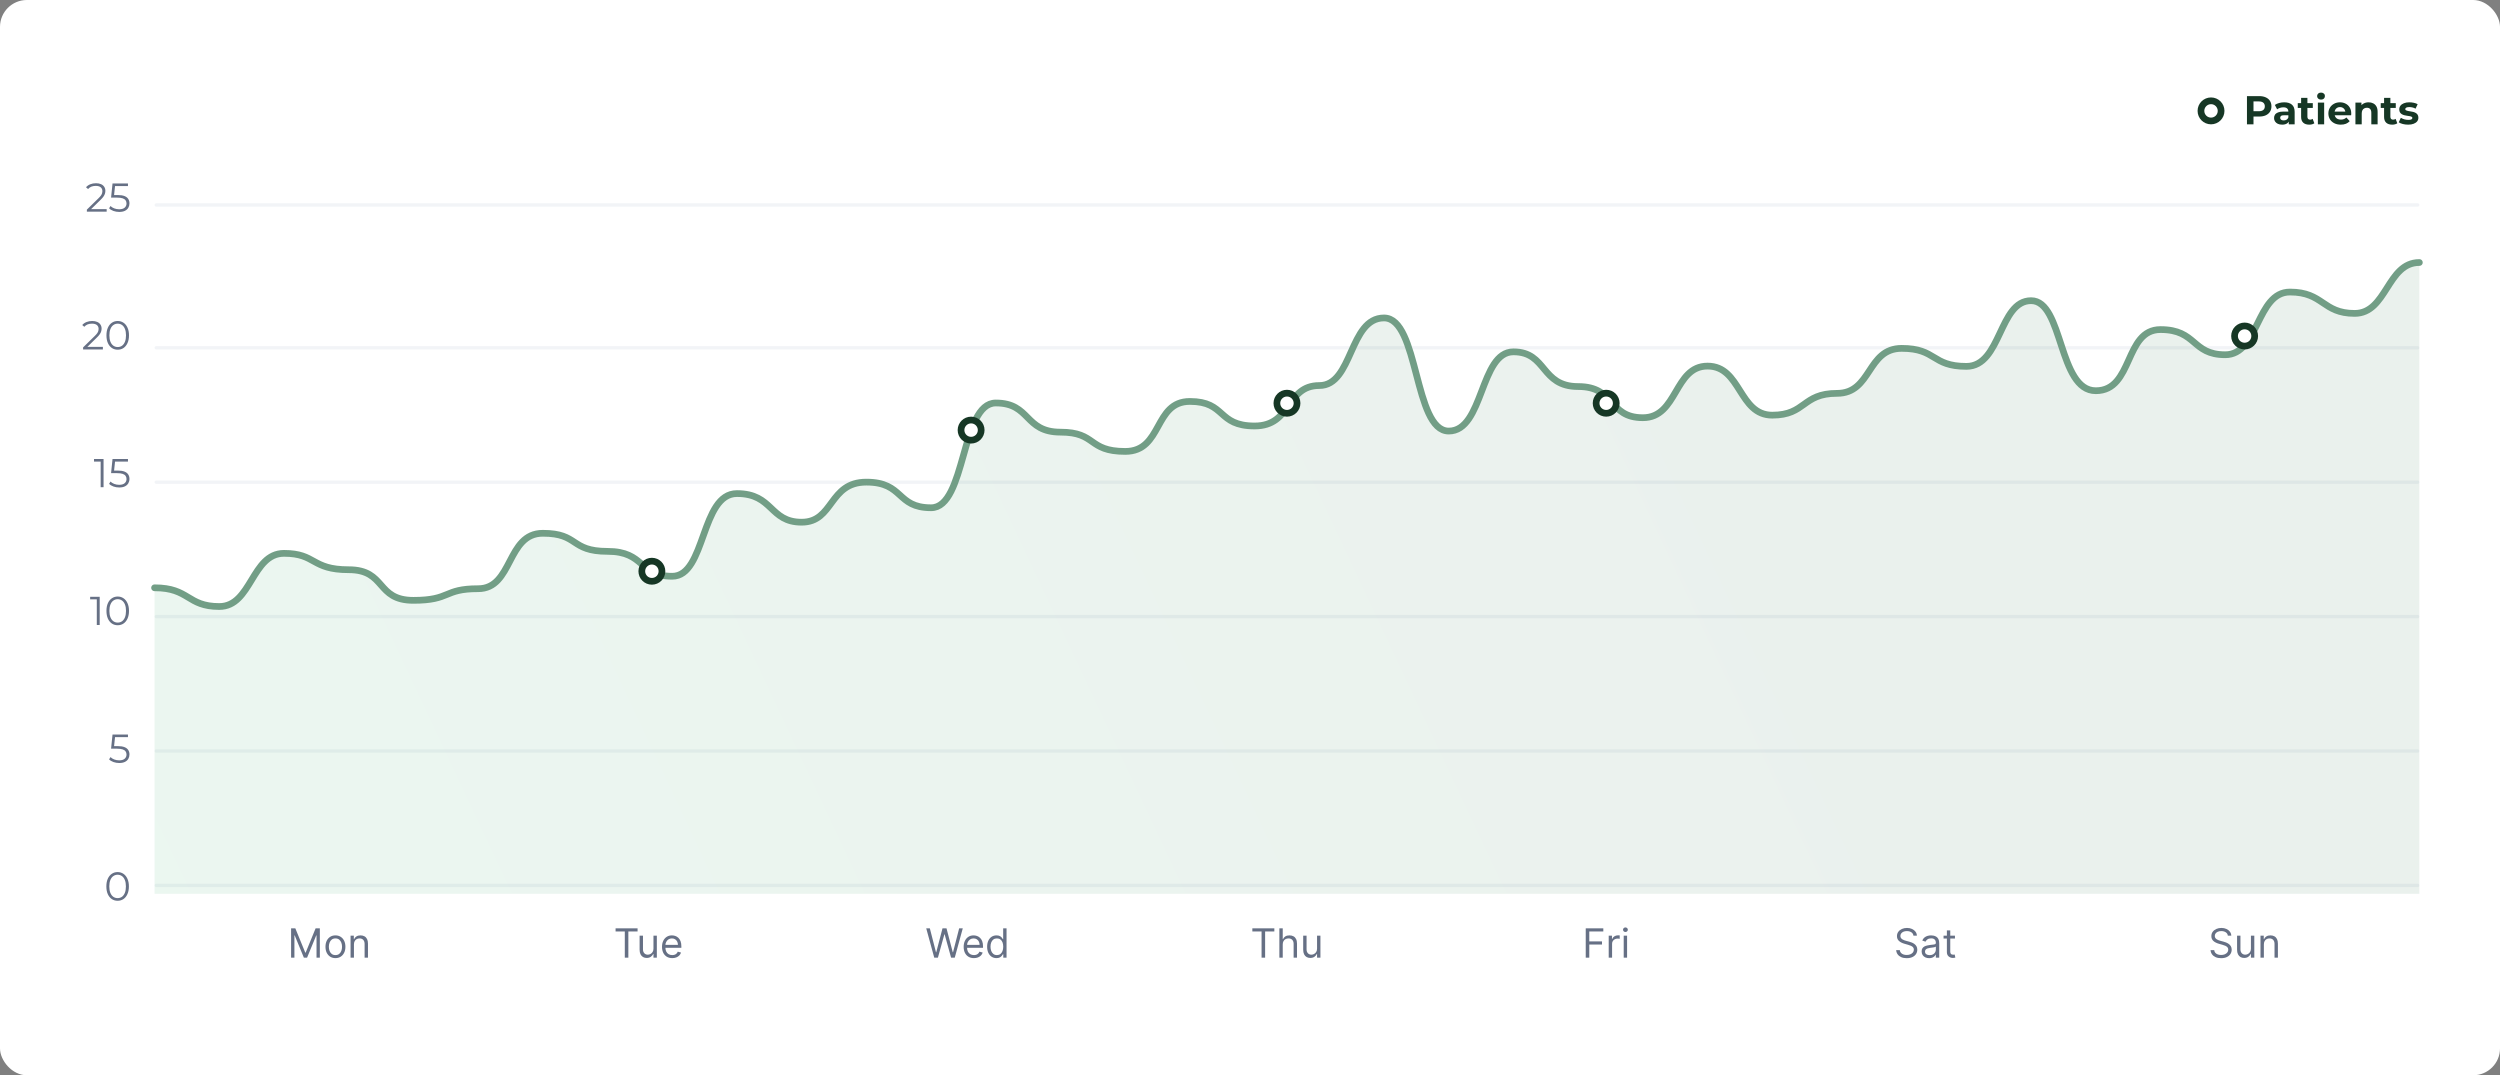 <svg width="744" height="320" viewBox="0 0 744 320" fill="none" xmlns="http://www.w3.org/2000/svg">
<rect x="0" y="0" width="744" height="320" fill="#808080" stroke="none"/>
<rect width="744" height="320" rx="8" fill="white"/>
<path d="M25.851 63V62.388L29.343 58.968C29.663 58.656 29.903 58.384 30.063 58.152C30.223 57.912 30.331 57.688 30.387 57.48C30.443 57.272 30.471 57.076 30.471 56.892C30.471 56.404 30.303 56.02 29.967 55.74C29.639 55.46 29.151 55.32 28.503 55.32C28.007 55.32 27.567 55.396 27.183 55.548C26.807 55.7 26.483 55.936 26.211 56.256L25.599 55.728C25.927 55.344 26.347 55.048 26.859 54.84C27.371 54.632 27.943 54.528 28.575 54.528C29.143 54.528 29.635 54.62 30.051 54.804C30.467 54.98 30.787 55.24 31.011 55.584C31.243 55.928 31.359 56.332 31.359 56.796C31.359 57.068 31.319 57.336 31.239 57.6C31.167 57.864 31.031 58.144 30.831 58.44C30.639 58.728 30.355 59.056 29.979 59.424L26.775 62.568L26.535 62.232H31.743V63H25.851ZM35.479 63.072C34.879 63.072 34.307 62.976 33.763 62.784C33.219 62.584 32.787 62.32 32.467 61.992L32.887 61.308C33.151 61.588 33.511 61.82 33.967 62.004C34.431 62.188 34.931 62.28 35.467 62.28C36.179 62.28 36.719 62.124 37.087 61.812C37.463 61.492 37.651 61.076 37.651 60.564C37.651 60.204 37.563 59.896 37.387 59.64C37.219 59.376 36.931 59.172 36.523 59.028C36.115 58.884 35.555 58.812 34.843 58.812H33.055L33.487 54.6H38.083V55.368H33.835L34.279 54.948L33.907 58.476L33.463 58.044H35.035C35.883 58.044 36.563 58.148 37.075 58.356C37.587 58.564 37.955 58.856 38.179 59.232C38.411 59.6 38.527 60.032 38.527 60.528C38.527 61 38.415 61.432 38.191 61.824C37.967 62.208 37.631 62.512 37.183 62.736C36.735 62.96 36.167 63.072 35.479 63.072Z" fill="#667085"/>
<path d="M24.726 104V103.388L28.218 99.968C28.538 99.656 28.778 99.384 28.938 99.152C29.098 98.912 29.206 98.688 29.262 98.48C29.318 98.272 29.346 98.076 29.346 97.892C29.346 97.404 29.178 97.02 28.842 96.74C28.514 96.46 28.026 96.32 27.378 96.32C26.882 96.32 26.442 96.396 26.058 96.548C25.682 96.7 25.358 96.936 25.086 97.256L24.474 96.728C24.802 96.344 25.222 96.048 25.734 95.84C26.246 95.632 26.818 95.528 27.45 95.528C28.018 95.528 28.51 95.62 28.926 95.804C29.342 95.98 29.662 96.24 29.886 96.584C30.118 96.928 30.234 97.332 30.234 97.796C30.234 98.068 30.194 98.336 30.114 98.6C30.042 98.864 29.906 99.144 29.706 99.44C29.514 99.728 29.23 100.056 28.854 100.424L25.65 103.568L25.41 103.232H30.618V104H24.726ZM35.027 104.072C34.379 104.072 33.803 103.904 33.299 103.568C32.795 103.224 32.399 102.736 32.111 102.104C31.823 101.464 31.679 100.696 31.679 99.8C31.679 98.904 31.823 98.14 32.111 97.508C32.399 96.868 32.795 96.38 33.299 96.044C33.803 95.7 34.379 95.528 35.027 95.528C35.675 95.528 36.251 95.7 36.755 96.044C37.259 96.38 37.655 96.868 37.943 97.508C38.239 98.14 38.387 98.904 38.387 99.8C38.387 100.696 38.239 101.464 37.943 102.104C37.655 102.736 37.259 103.224 36.755 103.568C36.251 103.904 35.675 104.072 35.027 104.072ZM35.027 103.28C35.523 103.28 35.955 103.148 36.323 102.884C36.691 102.612 36.979 102.22 37.187 101.708C37.395 101.188 37.499 100.552 37.499 99.8C37.499 99.048 37.395 98.416 37.187 97.904C36.979 97.384 36.691 96.992 36.323 96.728C35.955 96.456 35.523 96.32 35.027 96.32C34.547 96.32 34.119 96.456 33.743 96.728C33.367 96.992 33.075 97.384 32.867 97.904C32.659 98.416 32.555 99.048 32.555 99.8C32.555 100.552 32.659 101.188 32.867 101.708C33.075 102.22 33.367 102.612 33.743 102.884C34.119 103.148 34.547 103.28 35.027 103.28Z" fill="#667085"/>
<path d="M29.955 145V136.96L30.339 137.368H27.975V136.6H30.819V145H29.955ZM35.479 145.072C34.879 145.072 34.307 144.976 33.763 144.784C33.219 144.584 32.787 144.32 32.467 143.992L32.887 143.308C33.151 143.588 33.511 143.82 33.967 144.004C34.431 144.188 34.931 144.28 35.467 144.28C36.179 144.28 36.719 144.124 37.087 143.812C37.463 143.492 37.651 143.076 37.651 142.564C37.651 142.204 37.563 141.896 37.387 141.64C37.219 141.376 36.931 141.172 36.523 141.028C36.115 140.884 35.555 140.812 34.843 140.812H33.055L33.487 136.6H38.083V137.368H33.835L34.279 136.948L33.907 140.476L33.463 140.044H35.035C35.883 140.044 36.563 140.148 37.075 140.356C37.587 140.564 37.955 140.856 38.179 141.232C38.411 141.6 38.527 142.032 38.527 142.528C38.527 143 38.415 143.432 38.191 143.824C37.967 144.208 37.631 144.512 37.183 144.736C36.735 144.96 36.167 145.072 35.479 145.072Z" fill="#667085"/>
<path d="M28.807 186V177.96L29.191 178.368H26.827V177.6H29.671V186H28.807ZM35.027 186.072C34.379 186.072 33.803 185.904 33.299 185.568C32.795 185.224 32.399 184.736 32.111 184.104C31.823 183.464 31.679 182.696 31.679 181.8C31.679 180.904 31.823 180.14 32.111 179.508C32.399 178.868 32.795 178.38 33.299 178.044C33.803 177.7 34.379 177.528 35.027 177.528C35.675 177.528 36.251 177.7 36.755 178.044C37.259 178.38 37.655 178.868 37.943 179.508C38.239 180.14 38.387 180.904 38.387 181.8C38.387 182.696 38.239 183.464 37.943 184.104C37.655 184.736 37.259 185.224 36.755 185.568C36.251 185.904 35.675 186.072 35.027 186.072ZM35.027 185.28C35.523 185.28 35.955 185.148 36.323 184.884C36.691 184.612 36.979 184.22 37.187 183.708C37.395 183.188 37.499 182.552 37.499 181.8C37.499 181.048 37.395 180.416 37.187 179.904C36.979 179.384 36.691 178.992 36.323 178.728C35.955 178.456 35.523 178.32 35.027 178.32C34.547 178.32 34.119 178.456 33.743 178.728C33.367 178.992 33.075 179.384 32.867 179.904C32.659 180.416 32.555 181.048 32.555 181.8C32.555 182.552 32.659 183.188 32.867 183.708C33.075 184.22 33.367 184.612 33.743 184.884C34.119 185.148 34.547 185.28 35.027 185.28Z" fill="#667085"/>
<path d="M35.479 227.072C34.879 227.072 34.307 226.976 33.763 226.784C33.219 226.584 32.787 226.32 32.467 225.992L32.887 225.308C33.151 225.588 33.511 225.82 33.967 226.004C34.431 226.188 34.931 226.28 35.467 226.28C36.179 226.28 36.719 226.124 37.087 225.812C37.463 225.492 37.651 225.076 37.651 224.564C37.651 224.204 37.563 223.896 37.387 223.64C37.219 223.376 36.931 223.172 36.523 223.028C36.115 222.884 35.555 222.812 34.843 222.812H33.055L33.487 218.6H38.083V219.368H33.835L34.279 218.948L33.907 222.476L33.463 222.044H35.035C35.883 222.044 36.563 222.148 37.075 222.356C37.587 222.564 37.955 222.856 38.179 223.232C38.411 223.6 38.527 224.032 38.527 224.528C38.527 225 38.415 225.432 38.191 225.824C37.967 226.208 37.631 226.512 37.183 226.736C36.735 226.96 36.167 227.072 35.479 227.072Z" fill="#667085"/>
<path d="M34.999 268.072C34.351 268.072 33.775 267.904 33.271 267.568C32.767 267.224 32.371 266.736 32.083 266.104C31.795 265.464 31.651 264.696 31.651 263.8C31.651 262.904 31.795 262.14 32.083 261.508C32.371 260.868 32.767 260.38 33.271 260.044C33.775 259.7 34.351 259.528 34.999 259.528C35.647 259.528 36.223 259.7 36.727 260.044C37.231 260.38 37.627 260.868 37.915 261.508C38.211 262.14 38.359 262.904 38.359 263.8C38.359 264.696 38.211 265.464 37.915 266.104C37.627 266.736 37.231 267.224 36.727 267.568C36.223 267.904 35.647 268.072 34.999 268.072ZM34.999 267.28C35.495 267.28 35.927 267.148 36.295 266.884C36.663 266.612 36.951 266.22 37.159 265.708C37.367 265.188 37.471 264.552 37.471 263.8C37.471 263.048 37.367 262.416 37.159 261.904C36.951 261.384 36.663 260.992 36.295 260.728C35.927 260.456 35.495 260.32 34.999 260.32C34.519 260.32 34.091 260.456 33.715 260.728C33.339 260.992 33.047 261.384 32.839 261.904C32.631 262.416 32.527 263.048 32.527 263.8C32.527 264.552 32.631 265.188 32.839 265.708C33.047 266.22 33.339 266.612 33.715 266.884C34.091 267.148 34.519 267.28 34.999 267.28Z" fill="#667085"/>
<line x1="46.5" y1="61" x2="719.5" y2="61" stroke="#F2F4F7" stroke-linecap="round"/>
<line x1="46.5" y1="103.5" x2="719.5" y2="103.5" stroke="#F2F4F7" stroke-linecap="round"/>
<line x1="46.5" y1="143.5" x2="719.5" y2="143.5" stroke="#F2F4F7" stroke-linecap="round"/>
<line x1="46.5" y1="183.5" x2="719.5" y2="183.5" stroke="#F2F4F7" stroke-linecap="round"/>
<line x1="46.5" y1="223.5" x2="719.5" y2="223.5" stroke="#F2F4F7" stroke-linecap="round"/>
<line x1="46.5" y1="263.5" x2="719.5" y2="263.5" stroke="#F2F4F7" stroke-linecap="round"/>
<path d="M86.629 276.273H87.89L90.856 283.517H90.959L93.924 276.273H95.186V285H94.197V278.369H94.112L91.385 285H90.43L87.703 278.369H87.618V285H86.629V276.273ZM99.828 285.136C99.237 285.136 98.718 284.996 98.272 284.714C97.829 284.433 97.482 284.04 97.232 283.534C96.985 283.028 96.862 282.437 96.862 281.761C96.862 281.08 96.985 280.484 97.232 279.976C97.482 279.467 97.829 279.072 98.272 278.791C98.718 278.51 99.237 278.369 99.828 278.369C100.419 278.369 100.936 278.51 101.379 278.791C101.825 279.072 102.171 279.467 102.419 279.976C102.669 280.484 102.794 281.08 102.794 281.761C102.794 282.437 102.669 283.028 102.419 283.534C102.171 284.04 101.825 284.433 101.379 284.714C100.936 284.996 100.419 285.136 99.828 285.136ZM99.828 284.233C100.276 284.233 100.646 284.118 100.936 283.888C101.225 283.658 101.44 283.355 101.579 282.98C101.718 282.605 101.788 282.199 101.788 281.761C101.788 281.324 101.718 280.916 101.579 280.538C101.44 280.161 101.225 279.855 100.936 279.622C100.646 279.389 100.276 279.273 99.828 279.273C99.379 279.273 99.009 279.389 98.72 279.622C98.43 279.855 98.215 280.161 98.076 280.538C97.937 280.916 97.867 281.324 97.867 281.761C97.867 282.199 97.937 282.605 98.076 282.98C98.215 283.355 98.43 283.658 98.72 283.888C99.009 284.118 99.379 284.233 99.828 284.233ZM105.334 281.062V285H104.329V278.455H105.3V279.477H105.385C105.539 279.145 105.772 278.878 106.084 278.676C106.397 278.472 106.8 278.369 107.295 278.369C107.738 278.369 108.126 278.46 108.458 278.642C108.79 278.821 109.049 279.094 109.233 279.46C109.418 279.824 109.51 280.284 109.51 280.841V285H108.505V280.909C108.505 280.395 108.371 279.994 108.104 279.707C107.837 279.418 107.471 279.273 107.005 279.273C106.684 279.273 106.397 279.342 106.144 279.482C105.894 279.621 105.697 279.824 105.552 280.091C105.407 280.358 105.334 280.682 105.334 281.062Z" fill="#667085"/>
<path d="M183.197 277.21V276.273H189.742V277.21H186.998V285H185.941V277.21H183.197ZM194.471 282.324V278.455H195.477V285H194.471V283.892H194.403C194.25 284.224 194.011 284.507 193.687 284.74C193.363 284.97 192.954 285.085 192.46 285.085C192.051 285.085 191.687 284.996 191.369 284.817C191.051 284.635 190.801 284.362 190.619 283.999C190.437 283.632 190.346 283.17 190.346 282.614V278.455H191.352V282.545C191.352 283.023 191.485 283.403 191.752 283.688C192.022 283.972 192.366 284.114 192.784 284.114C193.034 284.114 193.288 284.05 193.547 283.922C193.808 283.794 194.027 283.598 194.203 283.334C194.382 283.07 194.471 282.733 194.471 282.324ZM200.063 285.136C199.433 285.136 198.888 284.997 198.431 284.719C197.977 284.438 197.626 284.045 197.379 283.543C197.134 283.037 197.012 282.449 197.012 281.778C197.012 281.108 197.134 280.517 197.379 280.006C197.626 279.491 197.969 279.091 198.41 278.804C198.853 278.514 199.37 278.369 199.961 278.369C200.302 278.369 200.638 278.426 200.971 278.54C201.303 278.653 201.606 278.838 201.879 279.094C202.151 279.347 202.369 279.682 202.531 280.099C202.692 280.517 202.773 281.031 202.773 281.642V282.068H197.728V281.199H201.751C201.751 280.83 201.677 280.5 201.529 280.21C201.384 279.92 201.177 279.692 200.907 279.524C200.64 279.357 200.325 279.273 199.961 279.273C199.56 279.273 199.214 279.372 198.921 279.571C198.631 279.767 198.408 280.023 198.252 280.338C198.096 280.653 198.018 280.991 198.018 281.352V281.932C198.018 282.426 198.103 282.845 198.273 283.189C198.447 283.53 198.687 283.79 198.994 283.969C199.3 284.145 199.657 284.233 200.063 284.233C200.327 284.233 200.566 284.196 200.779 284.122C200.995 284.045 201.181 283.932 201.337 283.781C201.494 283.628 201.614 283.437 201.7 283.21L202.671 283.483C202.569 283.812 202.397 284.102 202.156 284.352C201.914 284.599 201.616 284.793 201.261 284.932C200.906 285.068 200.506 285.136 200.063 285.136Z" fill="#667085"/>
<path d="M278.033 285L275.646 276.273H276.72L278.544 283.381H278.629L280.487 276.273H281.68L283.538 283.381H283.624L285.447 276.273H286.521L284.135 285H283.044L281.118 278.045H281.05L279.124 285H278.033ZM289.837 285.136C289.206 285.136 288.662 284.997 288.205 284.719C287.75 284.438 287.399 284.045 287.152 283.543C286.908 283.037 286.786 282.449 286.786 281.778C286.786 281.108 286.908 280.517 287.152 280.006C287.399 279.491 287.743 279.091 288.183 278.804C288.626 278.514 289.143 278.369 289.734 278.369C290.075 278.369 290.412 278.426 290.744 278.54C291.077 278.653 291.379 278.838 291.652 279.094C291.925 279.347 292.142 279.682 292.304 280.099C292.466 280.517 292.547 281.031 292.547 281.642V282.068H287.501V281.199H291.524C291.524 280.83 291.45 280.5 291.303 280.21C291.158 279.92 290.95 279.692 290.68 279.524C290.413 279.357 290.098 279.273 289.734 279.273C289.334 279.273 288.987 279.372 288.695 279.571C288.405 279.767 288.182 280.023 288.026 280.338C287.869 280.653 287.791 280.991 287.791 281.352V281.932C287.791 282.426 287.876 282.845 288.047 283.189C288.22 283.53 288.46 283.79 288.767 283.969C289.074 284.145 289.43 284.233 289.837 284.233C290.101 284.233 290.339 284.196 290.553 284.122C290.768 284.045 290.955 283.932 291.111 283.781C291.267 283.628 291.388 283.437 291.473 283.21L292.445 283.483C292.342 283.812 292.17 284.102 291.929 284.352C291.688 284.599 291.389 284.793 291.034 284.932C290.679 285.068 290.28 285.136 289.837 285.136ZM296.548 285.136C296.003 285.136 295.521 284.999 295.104 284.723C294.686 284.445 294.359 284.053 294.124 283.547C293.888 283.038 293.77 282.438 293.77 281.744C293.77 281.057 293.888 280.46 294.124 279.955C294.359 279.449 294.688 279.058 295.108 278.783C295.528 278.507 296.014 278.369 296.565 278.369C296.991 278.369 297.328 278.44 297.575 278.582C297.825 278.722 298.016 278.881 298.146 279.06C298.28 279.236 298.384 279.381 298.457 279.494H298.543V276.273H299.548V285H298.577V283.994H298.457C298.384 284.114 298.278 284.264 298.142 284.446C298.006 284.625 297.811 284.786 297.558 284.928C297.305 285.067 296.969 285.136 296.548 285.136ZM296.685 284.233C297.088 284.233 297.429 284.128 297.707 283.918C297.986 283.705 298.197 283.411 298.342 283.036C298.487 282.658 298.56 282.222 298.56 281.727C298.56 281.239 298.489 280.811 298.347 280.445C298.205 280.075 297.994 279.788 297.716 279.584C297.438 279.376 297.094 279.273 296.685 279.273C296.259 279.273 295.903 279.382 295.619 279.601C295.338 279.817 295.126 280.111 294.984 280.483C294.845 280.852 294.776 281.267 294.776 281.727C294.776 282.193 294.847 282.616 294.989 282.997C295.134 283.375 295.347 283.676 295.628 283.901C295.912 284.122 296.264 284.233 296.685 284.233Z" fill="#667085"/>
<path d="M372.699 277.21V276.273H379.244V277.21H376.5V285H375.443V277.21H372.699ZM381.744 281.062V285H380.739V276.273H381.744V279.477H381.83C381.983 279.139 382.213 278.871 382.52 278.672C382.83 278.47 383.242 278.369 383.756 278.369C384.202 278.369 384.593 278.459 384.928 278.638C385.263 278.814 385.523 279.085 385.708 279.452C385.895 279.815 385.989 280.278 385.989 280.841V285H384.983V280.909C384.983 280.389 384.848 279.987 384.578 279.703C384.311 279.416 383.941 279.273 383.466 279.273C383.137 279.273 382.841 279.342 382.58 279.482C382.321 279.621 382.117 279.824 381.966 280.091C381.818 280.358 381.744 280.682 381.744 281.062ZM391.954 282.324V278.455H392.959V285H391.954V283.892H391.885C391.732 284.224 391.493 284.507 391.17 284.74C390.846 284.97 390.437 285.085 389.942 285.085C389.533 285.085 389.17 284.996 388.851 284.817C388.533 284.635 388.283 284.362 388.101 283.999C387.92 283.632 387.829 283.17 387.829 282.614V278.455H388.834V282.545C388.834 283.023 388.968 283.403 389.235 283.688C389.505 283.972 389.849 284.114 390.266 284.114C390.516 284.114 390.77 284.05 391.029 283.922C391.29 283.794 391.509 283.598 391.685 283.334C391.864 283.07 391.954 282.733 391.954 282.324Z" fill="#667085"/>
<path d="M471.914 285V276.273H477.147V277.21H472.971V280.159H476.755V281.097H472.971V285H471.914ZM478.751 285V278.455H479.722V279.443H479.79C479.91 279.119 480.126 278.857 480.438 278.655C480.751 278.453 481.103 278.352 481.495 278.352C481.569 278.352 481.661 278.354 481.772 278.357C481.883 278.359 481.966 278.364 482.023 278.369V279.392C481.989 279.384 481.911 279.371 481.789 279.354C481.67 279.334 481.543 279.324 481.41 279.324C481.091 279.324 480.807 279.391 480.557 279.524C480.31 279.655 480.114 279.837 479.969 280.07C479.827 280.3 479.756 280.562 479.756 280.858V285H478.751ZM483.215 285V278.455H484.221V285H483.215ZM483.727 277.364C483.531 277.364 483.362 277.297 483.22 277.163C483.08 277.03 483.011 276.869 483.011 276.682C483.011 276.494 483.08 276.334 483.22 276.2C483.362 276.067 483.531 276 483.727 276C483.923 276 484.09 276.067 484.23 276.2C484.372 276.334 484.443 276.494 484.443 276.682C484.443 276.869 484.372 277.03 484.23 277.163C484.09 277.297 483.923 277.364 483.727 277.364Z" fill="#667085"/>
<path d="M569.443 278.455C569.392 278.023 569.184 277.688 568.821 277.449C568.457 277.21 568.011 277.091 567.483 277.091C567.096 277.091 566.758 277.153 566.468 277.278C566.181 277.403 565.957 277.575 565.795 277.794C565.636 278.013 565.556 278.261 565.556 278.54C565.556 278.773 565.612 278.973 565.723 279.141C565.836 279.305 565.981 279.443 566.157 279.554C566.333 279.662 566.518 279.751 566.711 279.822C566.904 279.891 567.082 279.946 567.244 279.989L568.13 280.227C568.358 280.287 568.61 280.369 568.889 280.474C569.17 280.58 569.439 280.723 569.694 280.905C569.953 281.084 570.166 281.314 570.333 281.595C570.501 281.876 570.585 282.222 570.585 282.631C570.585 283.102 570.461 283.528 570.214 283.909C569.97 284.29 569.612 284.592 569.14 284.817C568.672 285.041 568.102 285.153 567.431 285.153C566.806 285.153 566.265 285.053 565.808 284.851C565.353 284.649 564.995 284.368 564.734 284.007C564.475 283.646 564.329 283.227 564.295 282.75H565.386C565.414 283.08 565.525 283.352 565.718 283.568C565.914 283.781 566.162 283.94 566.46 284.045C566.761 284.148 567.085 284.199 567.431 284.199C567.835 284.199 568.197 284.134 568.518 284.003C568.839 283.869 569.093 283.685 569.281 283.449C569.468 283.21 569.562 282.932 569.562 282.614C569.562 282.324 569.481 282.088 569.319 281.906C569.157 281.724 568.944 281.577 568.68 281.463C568.416 281.349 568.13 281.25 567.824 281.165L566.75 280.858C566.068 280.662 565.528 280.382 565.13 280.018C564.733 279.655 564.534 279.179 564.534 278.591C564.534 278.102 564.666 277.676 564.93 277.312C565.197 276.946 565.555 276.662 566.004 276.46C566.456 276.256 566.96 276.153 567.517 276.153C568.079 276.153 568.579 276.254 569.017 276.456C569.454 276.655 569.801 276.928 570.056 277.274C570.315 277.621 570.451 278.014 570.466 278.455H569.443ZM574.112 285.153C573.697 285.153 573.321 285.075 572.983 284.919C572.645 284.76 572.376 284.531 572.178 284.233C571.979 283.932 571.879 283.568 571.879 283.142C571.879 282.767 571.953 282.463 572.101 282.23C572.249 281.994 572.446 281.81 572.693 281.676C572.94 281.543 573.213 281.443 573.511 281.378C573.813 281.31 574.115 281.256 574.419 281.216C574.817 281.165 575.139 281.126 575.386 281.101C575.636 281.072 575.818 281.026 575.932 280.96C576.048 280.895 576.107 280.781 576.107 280.619V280.585C576.107 280.165 575.991 279.838 575.761 279.605C575.534 279.372 575.189 279.256 574.726 279.256C574.246 279.256 573.869 279.361 573.597 279.571C573.324 279.781 573.132 280.006 573.021 280.244L572.067 279.903C572.237 279.506 572.464 279.196 572.749 278.974C573.036 278.75 573.348 278.594 573.686 278.506C574.027 278.415 574.362 278.369 574.692 278.369C574.902 278.369 575.143 278.395 575.416 278.446C575.692 278.494 575.957 278.595 576.213 278.749C576.472 278.902 576.686 279.134 576.857 279.443C577.027 279.753 577.112 280.168 577.112 280.688V285H576.107V284.114H576.055C575.987 284.256 575.874 284.408 575.714 284.57C575.555 284.732 575.344 284.869 575.08 284.983C574.815 285.097 574.493 285.153 574.112 285.153ZM574.266 284.25C574.663 284.25 574.999 284.172 575.271 284.016C575.547 283.859 575.754 283.658 575.893 283.411C576.036 283.163 576.107 282.903 576.107 282.631V281.71C576.064 281.761 575.97 281.808 575.825 281.851C575.683 281.891 575.518 281.926 575.331 281.957C575.146 281.986 574.966 282.011 574.79 282.034C574.616 282.054 574.476 282.071 574.368 282.085C574.107 282.119 573.862 282.175 573.635 282.251C573.411 282.325 573.229 282.437 573.089 282.588C572.953 282.736 572.885 282.937 572.885 283.193C572.885 283.543 573.014 283.807 573.273 283.986C573.534 284.162 573.865 284.25 574.266 284.25ZM581.794 278.455V279.307H578.402V278.455H581.794ZM579.391 276.886H580.397V283.125C580.397 283.409 580.438 283.622 580.52 283.764C580.605 283.903 580.713 283.997 580.844 284.045C580.978 284.091 581.118 284.114 581.266 284.114C581.377 284.114 581.468 284.108 581.539 284.097C581.61 284.082 581.667 284.071 581.709 284.062L581.914 284.966C581.846 284.991 581.75 285.017 581.628 285.043C581.506 285.071 581.351 285.085 581.164 285.085C580.88 285.085 580.601 285.024 580.328 284.902C580.059 284.78 579.834 284.594 579.655 284.344C579.479 284.094 579.391 283.778 579.391 283.398V276.886Z" fill="#667085"/>
<path d="M663.007 278.455C662.956 278.023 662.749 277.688 662.385 277.449C662.021 277.21 661.575 277.091 661.047 277.091C660.661 277.091 660.323 277.153 660.033 277.278C659.746 277.403 659.521 277.575 659.36 277.794C659.2 278.013 659.121 278.261 659.121 278.54C659.121 278.773 659.176 278.973 659.287 279.141C659.401 279.305 659.546 279.443 659.722 279.554C659.898 279.662 660.083 279.751 660.276 279.822C660.469 279.891 660.646 279.946 660.808 279.989L661.695 280.227C661.922 280.287 662.175 280.369 662.453 280.474C662.735 280.58 663.003 280.723 663.259 280.905C663.517 281.084 663.73 281.314 663.898 281.595C664.066 281.876 664.149 282.222 664.149 282.631C664.149 283.102 664.026 283.528 663.779 283.909C663.534 284.29 663.176 284.592 662.705 284.817C662.236 285.041 661.666 285.153 660.996 285.153C660.371 285.153 659.83 285.053 659.372 284.851C658.918 284.649 658.56 284.368 658.298 284.007C658.04 283.646 657.894 283.227 657.86 282.75H658.95C658.979 283.08 659.09 283.352 659.283 283.568C659.479 283.781 659.726 283.94 660.024 284.045C660.325 284.148 660.649 284.199 660.996 284.199C661.399 284.199 661.762 284.134 662.083 284.003C662.404 283.869 662.658 283.685 662.845 283.449C663.033 283.21 663.127 282.932 663.127 282.614C663.127 282.324 663.046 282.088 662.884 281.906C662.722 281.724 662.509 281.577 662.244 281.463C661.98 281.349 661.695 281.25 661.388 281.165L660.314 280.858C659.632 280.662 659.093 280.382 658.695 280.018C658.297 279.655 658.098 279.179 658.098 278.591C658.098 278.102 658.23 277.676 658.494 277.312C658.762 276.946 659.119 276.662 659.568 276.46C660.02 276.256 660.524 276.153 661.081 276.153C661.644 276.153 662.144 276.254 662.581 276.456C663.019 276.655 663.365 276.928 663.621 277.274C663.879 277.621 664.016 278.014 664.03 278.455H663.007ZM669.876 282.324V278.455H670.881V285H669.876V283.892H669.807C669.654 284.224 669.415 284.507 669.091 284.74C668.768 284.97 668.358 285.085 667.864 285.085C667.455 285.085 667.091 284.996 666.773 284.817C666.455 284.635 666.205 284.362 666.023 283.999C665.841 283.632 665.751 283.17 665.751 282.614V278.455H666.756V282.545C666.756 283.023 666.89 283.403 667.157 283.688C667.427 283.972 667.77 284.114 668.188 284.114C668.438 284.114 668.692 284.05 668.951 283.922C669.212 283.794 669.431 283.598 669.607 283.334C669.786 283.07 669.876 282.733 669.876 282.324ZM673.729 281.062V285H672.723V278.455H673.695V279.477H673.78C673.933 279.145 674.166 278.878 674.479 278.676C674.791 278.472 675.195 278.369 675.689 278.369C676.132 278.369 676.52 278.46 676.852 278.642C677.185 278.821 677.443 279.094 677.628 279.46C677.813 279.824 677.905 280.284 677.905 280.841V285H676.899V280.909C676.899 280.395 676.766 279.994 676.499 279.707C676.232 279.418 675.865 279.273 675.399 279.273C675.078 279.273 674.791 279.342 674.539 279.482C674.289 279.621 674.091 279.824 673.946 280.091C673.801 280.358 673.729 280.682 673.729 281.062Z" fill="#667085"/>
<g style="mix-blend-mode:multiply" opacity="0.1">
<path d="M700.743 93.268C710.371 93.268 710.371 78.125 720 78.125V266H46V174.93C56.431 174.93 55.629 180.5 65.257 180.5C74.886 180.5 74.886 164.681 84.514 164.681C94.143 164.681 92.538 169.549 103.771 169.549C115.005 169.549 111.795 178.661 123.029 178.661C134.262 178.661 131.855 175.2 142.286 175.2C152.717 175.2 150.711 158.705 161.543 158.705C172.375 158.705 169.567 164.086 180.8 164.086C192.033 164.086 190.027 171.496 200.057 171.496C210.087 171.496 208.482 146.889 219.314 146.889C230.146 146.889 228.943 155.406 238.571 155.406C248.2 155.406 246.595 143.482 257.829 143.482C269.062 143.482 266.655 151.107 277.086 151.107C287.517 151.107 285.912 119.929 296.343 119.929C306.774 119.929 304.768 128.609 315.6 128.609C326.432 128.609 323.624 134.342 334.857 134.342C346.09 134.342 343.282 119.47 354.114 119.47C364.946 119.47 362.138 126.771 373.371 126.771C384.605 126.771 382.599 114.738 392.629 114.738C402.658 114.738 401.455 94.62 411.886 94.62C422.317 94.62 420.712 128.285 431.143 128.285C441.574 128.285 440.37 104.706 450.4 104.706C460.43 104.706 458.424 115.035 469.657 115.035C480.89 115.035 478.483 124.31 488.914 124.31C499.345 124.31 498.142 108.951 508.171 108.951C518.201 108.951 517.399 123.553 527.429 123.553C537.458 123.553 536.255 117.063 546.686 117.063C557.117 117.063 555.512 103.678 565.943 103.678C576.374 103.678 574.769 109.032 585.2 109.032C595.631 109.032 594.829 89.482 604.457 89.482C614.086 89.482 612.481 116.279 623.714 116.279C634.948 116.279 632.139 98.081 642.971 98.081C653.804 98.081 652.199 105.571 662.229 105.571C672.258 105.571 671.456 86.913 681.486 86.913C691.515 86.913 691.114 93.268 700.743 93.268Z" fill="url(#paint0_linear_4584_41839)"/>
</g>
<path d="M720 78.125C710.371 78.125 710.371 93.268 700.743 93.268C691.114 93.268 691.515 86.913 681.486 86.913C671.456 86.913 672.258 105.571 662.229 105.571C652.199 105.571 653.804 98.081 642.971 98.081C632.139 98.081 634.948 116.279 623.714 116.279C612.481 116.279 614.086 89.482 604.457 89.482C594.829 89.482 595.631 109.032 585.2 109.032C574.769 109.032 576.374 103.678 565.943 103.678C555.512 103.678 557.117 117.063 546.686 117.063C536.255 117.063 537.458 123.553 527.429 123.553C517.399 123.553 518.201 108.951 508.171 108.951C498.142 108.951 499.345 124.31 488.914 124.31C478.483 124.31 480.89 115.035 469.657 115.035C458.424 115.035 460.43 104.706 450.4 104.706C440.37 104.706 441.574 128.285 431.143 128.285C420.712 128.285 422.317 94.62 411.886 94.62C401.455 94.62 402.658 114.738 392.629 114.738C382.599 114.738 384.605 126.771 373.371 126.771C362.138 126.771 364.946 119.47 354.114 119.47C343.282 119.47 346.09 134.342 334.857 134.342C323.624 134.342 326.432 128.609 315.6 128.609C304.768 128.609 306.774 119.929 296.343 119.929C285.912 119.929 287.517 151.107 277.086 151.107C266.655 151.107 269.062 143.482 257.829 143.482C246.595 143.482 248.2 155.406 238.571 155.406C228.943 155.406 230.146 146.889 219.314 146.889C208.482 146.889 210.087 171.496 200.057 171.496C190.027 171.496 192.033 164.086 180.8 164.086C169.567 164.086 172.375 158.705 161.543 158.705C150.711 158.705 152.717 175.2 142.286 175.2C131.855 175.2 134.262 178.661 123.029 178.661C111.795 178.661 115.005 169.549 103.771 169.549C92.538 169.549 94.143 164.681 84.514 164.681C74.886 164.681 74.886 180.5 65.257 180.5C55.629 180.5 56.431 174.93 46 174.93" stroke="#729E86" stroke-width="2" stroke-linecap="round" stroke-linejoin="round"/>
<circle cx="194" cy="170" r="3" fill="white" stroke="#163725" stroke-width="2"/>
<circle cx="289" cy="128" r="3" fill="white" stroke="#163725" stroke-width="2"/>
<circle cx="383" cy="120" r="3" fill="white" stroke="#163725" stroke-width="2"/>
<circle cx="478" cy="120" r="3" fill="white" stroke="#163725" stroke-width="2"/>
<circle cx="668" cy="100" r="3" fill="white" stroke="#163725" stroke-width="2"/>
<circle cx="658" cy="33" r="3" fill="white" stroke="#163725" stroke-width="2"/>
<path d="M668.695 37V28.6H672.331C673.083 28.6 673.731 28.724 674.275 28.972C674.819 29.212 675.239 29.56 675.535 30.016C675.831 30.472 675.979 31.016 675.979 31.648C675.979 32.272 675.831 32.812 675.535 33.268C675.239 33.724 674.819 34.076 674.275 34.324C673.731 34.564 673.083 34.684 672.331 34.684H669.775L670.639 33.808V37H668.695ZM670.639 34.024L669.775 33.1H672.223C672.823 33.1 673.271 32.972 673.567 32.716C673.863 32.46 674.011 32.104 674.011 31.648C674.011 31.184 673.863 30.824 673.567 30.568C673.271 30.312 672.823 30.184 672.223 30.184H669.775L670.639 29.26V34.024ZM681.137 37V35.74L681.017 35.464V33.208C681.017 32.808 680.893 32.496 680.645 32.272C680.405 32.048 680.033 31.936 679.529 31.936C679.185 31.936 678.845 31.992 678.509 32.104C678.181 32.208 677.901 32.352 677.669 32.536L676.997 31.228C677.349 30.98 677.773 30.788 678.269 30.652C678.765 30.516 679.269 30.448 679.781 30.448C680.765 30.448 681.529 30.68 682.073 31.144C682.617 31.608 682.889 32.332 682.889 33.316V37H681.137ZM679.169 37.096C678.665 37.096 678.233 37.012 677.873 36.844C677.513 36.668 677.237 36.432 677.045 36.136C676.853 35.84 676.757 35.508 676.757 35.14C676.757 34.756 676.849 34.42 677.033 34.132C677.225 33.844 677.525 33.62 677.933 33.46C678.341 33.292 678.873 33.208 679.529 33.208H681.245V34.3H679.733C679.293 34.3 678.989 34.372 678.821 34.516C678.661 34.66 678.581 34.84 678.581 35.056C678.581 35.296 678.673 35.488 678.857 35.632C679.049 35.768 679.309 35.836 679.637 35.836C679.949 35.836 680.229 35.764 680.477 35.62C680.725 35.468 680.905 35.248 681.017 34.96L681.305 35.824C681.169 36.24 680.921 36.556 680.561 36.772C680.201 36.988 679.737 37.096 679.169 37.096ZM687.223 37.096C686.463 37.096 685.871 36.904 685.447 36.52C685.023 36.128 684.811 35.548 684.811 34.78V29.116H686.683V34.756C686.683 35.028 686.755 35.24 686.899 35.392C687.043 35.536 687.239 35.608 687.487 35.608C687.783 35.608 688.035 35.528 688.243 35.368L688.747 36.688C688.555 36.824 688.323 36.928 688.051 37C687.787 37.064 687.511 37.096 687.223 37.096ZM683.815 32.128V30.688H688.291V32.128H683.815ZM689.798 37V30.544H691.67V37H689.798ZM690.734 29.644C690.39 29.644 690.11 29.544 689.894 29.344C689.678 29.144 689.57 28.896 689.57 28.6C689.57 28.304 689.678 28.056 689.894 27.856C690.11 27.656 690.39 27.556 690.734 27.556C691.078 27.556 691.358 27.652 691.574 27.844C691.79 28.028 691.898 28.268 691.898 28.564C691.898 28.876 691.79 29.136 691.574 29.344C691.366 29.544 691.086 29.644 690.734 29.644ZM696.611 37.096C695.875 37.096 695.227 36.952 694.667 36.664C694.115 36.376 693.687 35.984 693.383 35.488C693.079 34.984 692.927 34.412 692.927 33.772C692.927 33.124 693.075 32.552 693.371 32.056C693.675 31.552 694.087 31.16 694.607 30.88C695.127 30.592 695.715 30.448 696.371 30.448C697.003 30.448 697.571 30.584 698.075 30.856C698.587 31.12 698.991 31.504 699.287 32.008C699.583 32.504 699.731 33.1 699.731 33.796C699.731 33.868 699.727 33.952 699.719 34.048C699.711 34.136 699.703 34.22 699.695 34.3H694.451V33.208H698.711L697.991 33.532C697.991 33.196 697.923 32.904 697.787 32.656C697.651 32.408 697.463 32.216 697.223 32.08C696.983 31.936 696.703 31.864 696.383 31.864C696.063 31.864 695.779 31.936 695.531 32.08C695.291 32.216 695.103 32.412 694.967 32.668C694.831 32.916 694.763 33.212 694.763 33.556V33.844C694.763 34.196 694.839 34.508 694.991 34.78C695.151 35.044 695.371 35.248 695.651 35.392C695.939 35.528 696.275 35.596 696.659 35.596C697.003 35.596 697.303 35.544 697.559 35.44C697.823 35.336 698.063 35.18 698.279 34.972L699.275 36.052C698.979 36.388 698.607 36.648 698.159 36.832C697.711 37.008 697.195 37.096 696.611 37.096ZM704.901 30.448C705.413 30.448 705.869 30.552 706.269 30.76C706.677 30.96 706.997 31.272 707.229 31.696C707.461 32.112 707.577 32.648 707.577 33.304V37H705.705V33.592C705.705 33.072 705.589 32.688 705.357 32.44C705.133 32.192 704.813 32.068 704.397 32.068C704.101 32.068 703.833 32.132 703.593 32.26C703.361 32.38 703.177 32.568 703.041 32.824C702.913 33.08 702.849 33.408 702.849 33.808V37H700.977V30.544H702.765V32.332L702.429 31.792C702.661 31.36 702.993 31.028 703.425 30.796C703.857 30.564 704.349 30.448 704.901 30.448ZM711.914 37.096C711.154 37.096 710.562 36.904 710.138 36.52C709.714 36.128 709.502 35.548 709.502 34.78V29.116H711.374V34.756C711.374 35.028 711.446 35.24 711.59 35.392C711.734 35.536 711.93 35.608 712.178 35.608C712.474 35.608 712.726 35.528 712.934 35.368L713.438 36.688C713.246 36.824 713.014 36.928 712.742 37C712.478 37.064 712.202 37.096 711.914 37.096ZM708.506 32.128V30.688H712.982V32.128H708.506ZM716.661 37.096C716.109 37.096 715.577 37.032 715.065 36.904C714.561 36.768 714.161 36.6 713.865 36.4L714.489 35.056C714.785 35.24 715.133 35.392 715.533 35.512C715.941 35.624 716.341 35.68 716.733 35.68C717.165 35.68 717.469 35.628 717.645 35.524C717.829 35.42 717.921 35.276 717.921 35.092C717.921 34.94 717.849 34.828 717.705 34.756C717.569 34.676 717.385 34.616 717.153 34.576C716.921 34.536 716.665 34.496 716.385 34.456C716.113 34.416 715.837 34.364 715.557 34.3C715.277 34.228 715.021 34.124 714.789 33.988C714.557 33.852 714.369 33.668 714.225 33.436C714.089 33.204 714.021 32.904 714.021 32.536C714.021 32.128 714.137 31.768 714.369 31.456C714.609 31.144 714.953 30.9 715.401 30.724C715.849 30.54 716.385 30.448 717.009 30.448C717.449 30.448 717.897 30.496 718.353 30.592C718.809 30.688 719.189 30.828 719.493 31.012L718.869 32.344C718.557 32.16 718.241 32.036 717.921 31.972C717.609 31.9 717.305 31.864 717.009 31.864C716.593 31.864 716.289 31.92 716.097 32.032C715.905 32.144 715.809 32.288 715.809 32.464C715.809 32.624 715.877 32.744 716.013 32.824C716.157 32.904 716.345 32.968 716.577 33.016C716.809 33.064 717.061 33.108 717.333 33.148C717.613 33.18 717.893 33.232 718.173 33.304C718.453 33.376 718.705 33.48 718.929 33.616C719.161 33.744 719.349 33.924 719.493 34.156C719.637 34.38 719.709 34.676 719.709 35.044C719.709 35.444 719.589 35.8 719.349 36.112C719.109 36.416 718.761 36.656 718.305 36.832C717.857 37.008 717.309 37.096 716.661 37.096Z" fill="#163725"/>
<defs>
<linearGradient id="paint0_linear_4584_41839" x1="720" y1="78.125" x2="100.615" y2="369.152" gradientUnits="userSpaceOnUse">
<stop offset="0.255" stop-color="#2C6E49"/>
<stop offset="1" stop-color="#38A96A"/>
</linearGradient>
</defs>
</svg>
